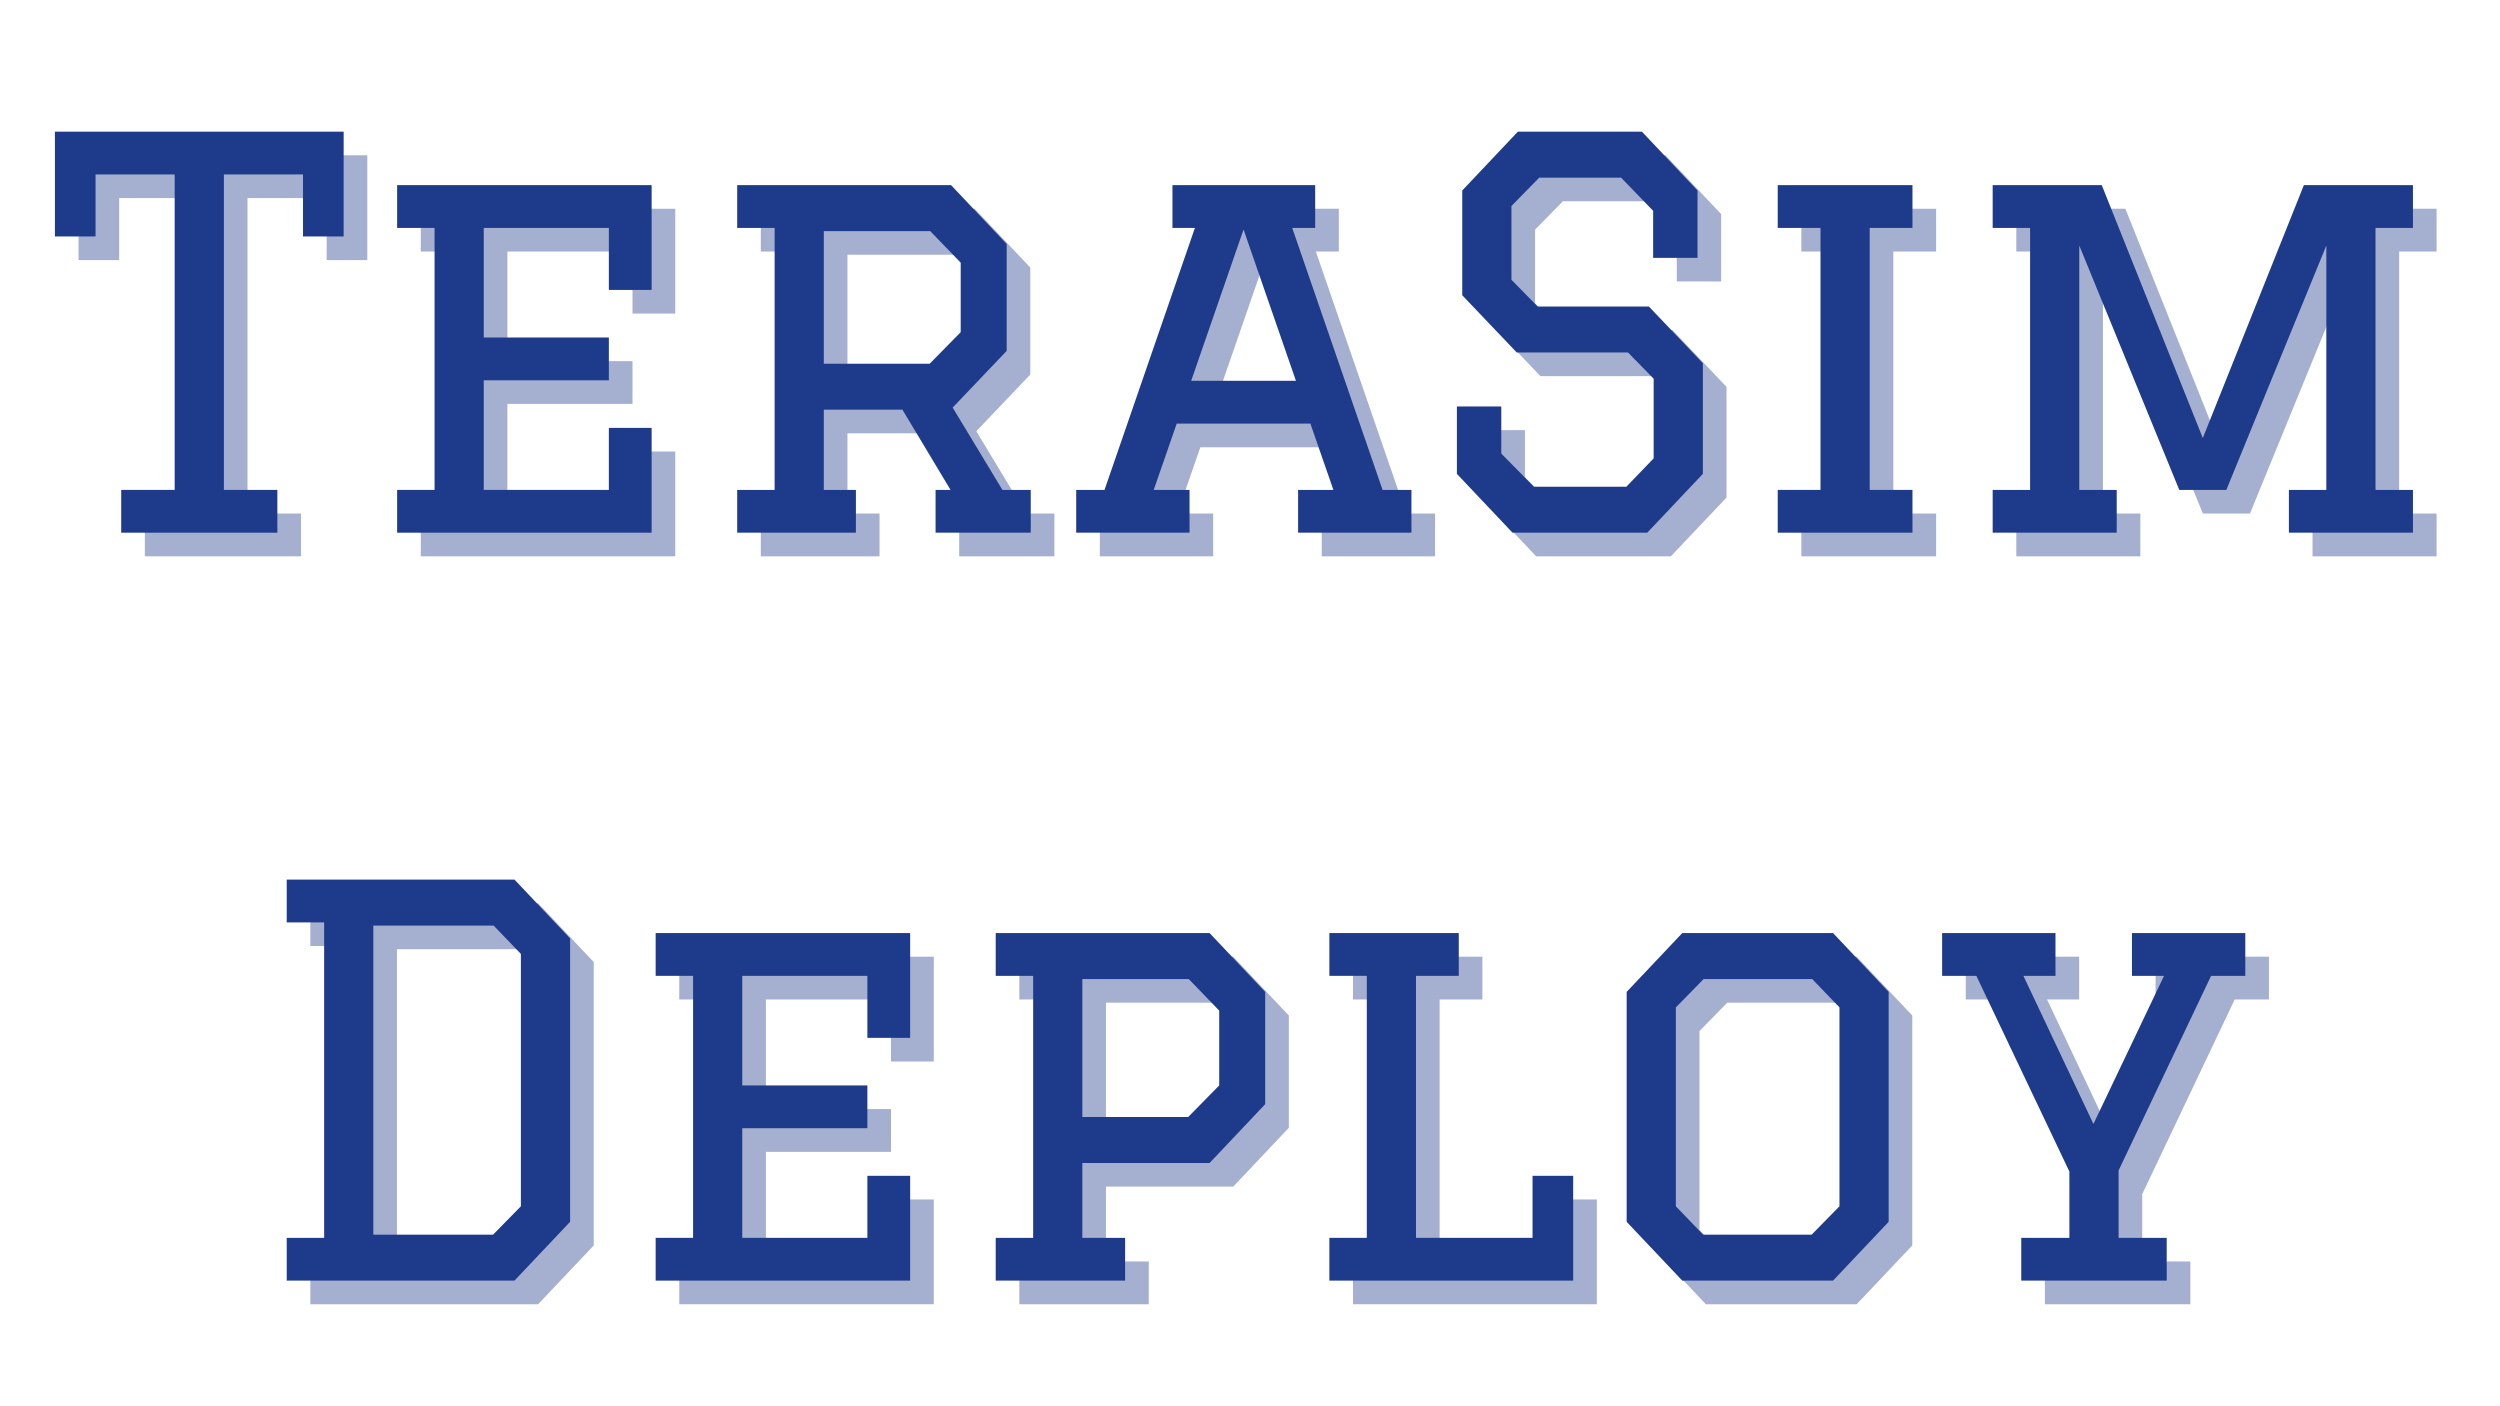 <svg xmlns="http://www.w3.org/2000/svg" xmlns:xlink="http://www.w3.org/1999/xlink" width="1920" zoomAndPan="magnify" viewBox="0 0 1440 810" height="1080" preserveAspectRatio="xMidYMid meet" version="1.0"><defs><g/></defs><g fill="#1e3a8a" fill-opacity="0.4"><g transform="translate(39.086, 320.438)"><g><path d="M 134.281 0 L 44.344 0 L 44.344 -24.641 L 75.141 -24.641 L 75.141 -206.344 L 29.562 -206.344 L 29.562 -170.625 L 6.156 -170.625 L 6.156 -230.984 L 172.469 -230.984 L 172.469 -170.625 L 149.062 -170.625 L 149.062 -206.344 L 103.484 -206.344 L 103.484 -24.641 L 134.281 -24.641 Z M 134.281 0 "/></g></g></g><g fill="#1e3a8a" fill-opacity="0.4"><g transform="translate(217.718, 320.438)"><g><path d="M 24.641 -200.188 L 171.234 -200.188 L 171.234 -139.828 L 146.594 -139.828 L 146.594 -175.547 L 74.531 -175.547 L 74.531 -112.422 L 146.594 -112.422 L 146.594 -87.781 L 74.531 -87.781 L 74.531 -24.641 L 146.594 -24.641 L 146.594 -60.359 L 171.234 -60.359 L 171.234 0 L 24.641 0 L 24.641 -24.641 L 46.203 -24.641 L 46.203 -175.547 L 24.641 -175.547 Z M 24.641 -200.188 "/></g></g></g><g fill="#1e3a8a" fill-opacity="0.4"><g transform="translate(413.597, 320.438)"><g><path d="M 24.641 -200.188 L 147.828 -200.188 L 179.859 -166.312 L 179.859 -104.719 L 148.75 -72.062 L 177.406 -24.641 L 193.719 -24.641 L 193.719 0 L 138.906 0 L 138.906 -24.641 L 147.531 -24.641 L 119.812 -70.844 L 74.531 -70.844 L 74.531 -24.641 L 93.016 -24.641 L 93.016 0 L 24.641 0 L 24.641 -24.641 L 46.203 -24.641 L 46.203 -175.547 L 24.641 -175.547 Z M 74.531 -173.703 L 74.531 -97.328 L 135.516 -97.328 L 153.375 -115.5 L 153.375 -155.531 L 135.828 -173.703 Z M 74.531 -173.703 "/></g></g></g><g fill="#1e3a8a" fill-opacity="0.4"><g transform="translate(628.88, 320.438)"><g><path d="M 132.438 0 L 132.438 -24.641 L 152.766 -24.641 L 139.516 -62.828 L 62.516 -62.828 L 49.281 -24.641 L 69.906 -24.641 L 69.906 0 L 4.625 0 L 4.625 -24.641 L 20.938 -24.641 L 73 -175.547 L 60.062 -175.547 L 60.062 -200.188 L 142.281 -200.188 L 142.281 -175.547 L 129.047 -175.547 L 181.094 -24.641 L 197.719 -24.641 L 197.719 0 Z M 101.016 -174.625 L 70.844 -87.469 L 131.203 -87.469 Z M 101.016 -174.625 "/></g></g></g><g fill="#1e3a8a" fill-opacity="0.4"><g transform="translate(831.227, 320.438)"><g><path d="M 160.156 -158.297 L 134.594 -158.297 L 134.594 -185.406 L 116.109 -204.5 L 68.984 -204.5 L 52.969 -188.172 L 52.969 -145.672 L 68.062 -130.281 L 132.125 -130.281 L 163.234 -97.625 L 163.234 -33.875 L 131.203 0 L 53.594 0 L 21.562 -33.875 L 21.562 -72.688 L 47.125 -72.688 L 47.125 -45.578 L 65.906 -26.484 L 119.188 -26.484 L 134.891 -42.812 L 134.891 -88.703 L 120.109 -103.797 L 56.047 -103.797 L 24.641 -136.75 L 24.641 -197.109 L 56.672 -230.984 L 128.125 -230.984 L 160.156 -197.109 Z M 160.156 -158.297 "/></g></g></g><g fill="#1e3a8a" fill-opacity="0.4"><g transform="translate(1016.019, 320.438)"><g><path d="M 21.562 -24.641 L 46.203 -24.641 L 46.203 -175.547 L 21.562 -175.547 L 21.562 -200.188 L 99.172 -200.188 L 99.172 -175.547 L 74.531 -175.547 L 74.531 -24.641 L 99.172 -24.641 L 99.172 0 L 21.562 0 Z M 21.562 -24.641 "/></g></g></g><g fill="#1e3a8a" fill-opacity="0.4"><g transform="translate(1136.75, 320.438)"><g><path d="M 74.531 -24.641 L 96.094 -24.641 L 96.094 0 L 24.641 0 L 24.641 -24.641 L 46.203 -24.641 L 46.203 -175.547 L 24.641 -175.547 L 24.641 -200.188 L 87.469 -200.188 L 145.672 -54.516 L 203.891 -200.188 L 266.719 -200.188 L 266.719 -175.547 L 245.156 -175.547 L 245.156 -24.641 L 266.719 -24.641 L 266.719 0 L 195.266 0 L 195.266 -24.641 L 216.828 -24.641 L 216.828 -165.391 L 159.234 -24.641 L 132.125 -24.641 L 74.531 -165.391 Z M 74.531 -24.641 "/></g></g></g><g fill="#1e3a8a" fill-opacity="1"><g transform="translate(25.474, 306.827)"><g><path d="M 134.281 0 L 44.344 0 L 44.344 -24.641 L 75.141 -24.641 L 75.141 -206.344 L 29.562 -206.344 L 29.562 -170.625 L 6.156 -170.625 L 6.156 -230.984 L 172.469 -230.984 L 172.469 -170.625 L 149.062 -170.625 L 149.062 -206.344 L 103.484 -206.344 L 103.484 -24.641 L 134.281 -24.641 Z M 134.281 0 "/></g></g></g><g fill="#1e3a8a" fill-opacity="1"><g transform="translate(204.106, 306.827)"><g><path d="M 24.641 -200.188 L 171.234 -200.188 L 171.234 -139.828 L 146.594 -139.828 L 146.594 -175.547 L 74.531 -175.547 L 74.531 -112.422 L 146.594 -112.422 L 146.594 -87.781 L 74.531 -87.781 L 74.531 -24.641 L 146.594 -24.641 L 146.594 -60.359 L 171.234 -60.359 L 171.234 0 L 24.641 0 L 24.641 -24.641 L 46.203 -24.641 L 46.203 -175.547 L 24.641 -175.547 Z M 24.641 -200.188 "/></g></g></g><g fill="#1e3a8a" fill-opacity="1"><g transform="translate(399.986, 306.827)"><g><path d="M 24.641 -200.188 L 147.828 -200.188 L 179.859 -166.312 L 179.859 -104.719 L 148.75 -72.062 L 177.406 -24.641 L 193.719 -24.641 L 193.719 0 L 138.906 0 L 138.906 -24.641 L 147.531 -24.641 L 119.812 -70.844 L 74.531 -70.844 L 74.531 -24.641 L 93.016 -24.641 L 93.016 0 L 24.641 0 L 24.641 -24.641 L 46.203 -24.641 L 46.203 -175.547 L 24.641 -175.547 Z M 74.531 -173.703 L 74.531 -97.328 L 135.516 -97.328 L 153.375 -115.5 L 153.375 -155.531 L 135.828 -173.703 Z M 74.531 -173.703 "/></g></g></g><g fill="#1e3a8a" fill-opacity="1"><g transform="translate(615.268, 306.827)"><g><path d="M 132.438 0 L 132.438 -24.641 L 152.766 -24.641 L 139.516 -62.828 L 62.516 -62.828 L 49.281 -24.641 L 69.906 -24.641 L 69.906 0 L 4.625 0 L 4.625 -24.641 L 20.938 -24.641 L 73 -175.547 L 60.062 -175.547 L 60.062 -200.188 L 142.281 -200.188 L 142.281 -175.547 L 129.047 -175.547 L 181.094 -24.641 L 197.719 -24.641 L 197.719 0 Z M 101.016 -174.625 L 70.844 -87.469 L 131.203 -87.469 Z M 101.016 -174.625 "/></g></g></g><g fill="#1e3a8a" fill-opacity="1"><g transform="translate(817.616, 306.827)"><g><path d="M 160.156 -158.297 L 134.594 -158.297 L 134.594 -185.406 L 116.109 -204.5 L 68.984 -204.5 L 52.969 -188.172 L 52.969 -145.672 L 68.062 -130.281 L 132.125 -130.281 L 163.234 -97.625 L 163.234 -33.875 L 131.203 0 L 53.594 0 L 21.562 -33.875 L 21.562 -72.688 L 47.125 -72.688 L 47.125 -45.578 L 65.906 -26.484 L 119.188 -26.484 L 134.891 -42.812 L 134.891 -88.703 L 120.109 -103.797 L 56.047 -103.797 L 24.641 -136.75 L 24.641 -197.109 L 56.672 -230.984 L 128.125 -230.984 L 160.156 -197.109 Z M 160.156 -158.297 "/></g></g></g><g fill="#1e3a8a" fill-opacity="1"><g transform="translate(1002.408, 306.827)"><g><path d="M 21.562 -24.641 L 46.203 -24.641 L 46.203 -175.547 L 21.562 -175.547 L 21.562 -200.188 L 99.172 -200.188 L 99.172 -175.547 L 74.531 -175.547 L 74.531 -24.641 L 99.172 -24.641 L 99.172 0 L 21.562 0 Z M 21.562 -24.641 "/></g></g></g><g fill="#1e3a8a" fill-opacity="1"><g transform="translate(1123.138, 306.827)"><g><path d="M 74.531 -24.641 L 96.094 -24.641 L 96.094 0 L 24.641 0 L 24.641 -24.641 L 46.203 -24.641 L 46.203 -175.547 L 24.641 -175.547 L 24.641 -200.188 L 87.469 -200.188 L 145.672 -54.516 L 203.891 -200.188 L 266.719 -200.188 L 266.719 -175.547 L 245.156 -175.547 L 245.156 -24.641 L 266.719 -24.641 L 266.719 0 L 195.266 0 L 195.266 -24.641 L 216.828 -24.641 L 216.828 -165.391 L 159.234 -24.641 L 132.125 -24.641 L 74.531 -165.391 Z M 74.531 -24.641 "/></g></g></g><g fill="#1e3a8a" fill-opacity="0.4"><g transform="translate(154.114, 751.246)"><g><path d="M 24.641 -230.984 L 155.844 -230.984 L 187.875 -197.109 L 187.875 -33.875 L 155.844 0 L 24.641 0 L 24.641 -24.641 L 46.203 -24.641 L 46.203 -206.344 L 24.641 -206.344 Z M 74.531 -26.484 L 143.516 -26.484 L 159.531 -42.812 L 159.531 -188.172 L 143.828 -204.5 L 74.531 -204.5 Z M 74.531 -26.484 "/></g></g></g><g fill="#1e3a8a" fill-opacity="0.4"><g transform="translate(366.625, 751.246)"><g><path d="M 24.641 -200.188 L 171.234 -200.188 L 171.234 -139.828 L 146.594 -139.828 L 146.594 -175.547 L 74.531 -175.547 L 74.531 -112.422 L 146.594 -112.422 L 146.594 -87.781 L 74.531 -87.781 L 74.531 -24.641 L 146.594 -24.641 L 146.594 -60.359 L 171.234 -60.359 L 171.234 0 L 24.641 0 L 24.641 -24.641 L 46.203 -24.641 L 46.203 -175.547 L 24.641 -175.547 Z M 24.641 -200.188 "/></g></g></g><g fill="#1e3a8a" fill-opacity="0.4"><g transform="translate(562.505, 751.246)"><g><path d="M 24.641 -200.188 L 147.828 -200.188 L 179.859 -166.312 L 179.859 -101.641 L 147.828 -67.75 L 74.531 -67.75 L 74.531 -24.641 L 99.172 -24.641 L 99.172 0 L 24.641 0 L 24.641 -24.641 L 46.203 -24.641 L 46.203 -175.547 L 24.641 -175.547 Z M 74.531 -173.703 L 74.531 -94.25 L 135.516 -94.25 L 153.375 -112.422 L 153.375 -155.531 L 135.828 -173.703 Z M 74.531 -173.703 "/></g></g></g><g fill="#1e3a8a" fill-opacity="0.4"><g transform="translate(754.688, 751.246)"><g><path d="M 24.641 -200.188 L 99.172 -200.188 L 99.172 -175.547 L 74.531 -175.547 L 74.531 -24.641 L 141.672 -24.641 L 141.672 -60.359 L 165.078 -60.359 L 165.078 0 L 24.641 0 L 24.641 -24.641 L 46.203 -24.641 L 46.203 -175.547 L 24.641 -175.547 Z M 24.641 -200.188 "/></g></g></g><g fill="#1e3a8a" fill-opacity="0.4"><g transform="translate(925.929, 751.246)"><g><path d="M 56.672 0 L 24.641 -33.875 L 24.641 -166.312 L 56.672 -200.188 L 143.516 -200.188 L 175.547 -166.312 L 175.547 -33.875 L 143.516 0 Z M 68.688 -26.484 L 131.203 -26.484 L 147.219 -42.812 L 147.219 -157.375 L 131.516 -173.703 L 68.984 -173.703 L 52.969 -157.375 L 52.969 -42.812 Z M 68.688 -26.484 "/></g></g></g><g fill="#1e3a8a" fill-opacity="0.4"><g transform="translate(1126.12, 751.246)"><g><path d="M 135.516 0 L 51.734 0 L 51.734 -24.641 L 79.453 -24.641 L 79.453 -62.828 L 25.875 -175.547 L 6.156 -175.547 L 6.156 -200.188 L 71.453 -200.188 L 71.453 -175.547 L 52.969 -175.547 L 93.312 -90.234 L 133.969 -175.547 L 115.5 -175.547 L 115.5 -200.188 L 180.781 -200.188 L 180.781 -175.547 L 161.078 -175.547 L 107.797 -63.438 L 107.797 -24.641 L 135.516 -24.641 Z M 135.516 0 "/></g></g></g><g fill="#1e3a8a" fill-opacity="1"><g transform="translate(140.503, 737.634)"><g><path d="M 24.641 -230.984 L 155.844 -230.984 L 187.875 -197.109 L 187.875 -33.875 L 155.844 0 L 24.641 0 L 24.641 -24.641 L 46.203 -24.641 L 46.203 -206.344 L 24.641 -206.344 Z M 74.531 -26.484 L 143.516 -26.484 L 159.531 -42.812 L 159.531 -188.172 L 143.828 -204.5 L 74.531 -204.5 Z M 74.531 -26.484 "/></g></g></g><g fill="#1e3a8a" fill-opacity="1"><g transform="translate(353.014, 737.634)"><g><path d="M 24.641 -200.188 L 171.234 -200.188 L 171.234 -139.828 L 146.594 -139.828 L 146.594 -175.547 L 74.531 -175.547 L 74.531 -112.422 L 146.594 -112.422 L 146.594 -87.781 L 74.531 -87.781 L 74.531 -24.641 L 146.594 -24.641 L 146.594 -60.359 L 171.234 -60.359 L 171.234 0 L 24.641 0 L 24.641 -24.641 L 46.203 -24.641 L 46.203 -175.547 L 24.641 -175.547 Z M 24.641 -200.188 "/></g></g></g><g fill="#1e3a8a" fill-opacity="1"><g transform="translate(548.893, 737.634)"><g><path d="M 24.641 -200.188 L 147.828 -200.188 L 179.859 -166.312 L 179.859 -101.641 L 147.828 -67.75 L 74.531 -67.75 L 74.531 -24.641 L 99.172 -24.641 L 99.172 0 L 24.641 0 L 24.641 -24.641 L 46.203 -24.641 L 46.203 -175.547 L 24.641 -175.547 Z M 74.531 -173.703 L 74.531 -94.25 L 135.516 -94.25 L 153.375 -112.422 L 153.375 -155.531 L 135.828 -173.703 Z M 74.531 -173.703 "/></g></g></g><g fill="#1e3a8a" fill-opacity="1"><g transform="translate(741.077, 737.634)"><g><path d="M 24.641 -200.188 L 99.172 -200.188 L 99.172 -175.547 L 74.531 -175.547 L 74.531 -24.641 L 141.672 -24.641 L 141.672 -60.359 L 165.078 -60.359 L 165.078 0 L 24.641 0 L 24.641 -24.641 L 46.203 -24.641 L 46.203 -175.547 L 24.641 -175.547 Z M 24.641 -200.188 "/></g></g></g><g fill="#1e3a8a" fill-opacity="1"><g transform="translate(912.317, 737.634)"><g><path d="M 56.672 0 L 24.641 -33.875 L 24.641 -166.312 L 56.672 -200.188 L 143.516 -200.188 L 175.547 -166.312 L 175.547 -33.875 L 143.516 0 Z M 68.688 -26.484 L 131.203 -26.484 L 147.219 -42.812 L 147.219 -157.375 L 131.516 -173.703 L 68.984 -173.703 L 52.969 -157.375 L 52.969 -42.812 Z M 68.688 -26.484 "/></g></g></g><g fill="#1e3a8a" fill-opacity="1"><g transform="translate(1112.509, 737.634)"><g><path d="M 135.516 0 L 51.734 0 L 51.734 -24.641 L 79.453 -24.641 L 79.453 -62.828 L 25.875 -175.547 L 6.156 -175.547 L 6.156 -200.188 L 71.453 -200.188 L 71.453 -175.547 L 52.969 -175.547 L 93.312 -90.234 L 133.969 -175.547 L 115.5 -175.547 L 115.5 -200.188 L 180.781 -200.188 L 180.781 -175.547 L 161.078 -175.547 L 107.797 -63.438 L 107.797 -24.641 L 135.516 -24.641 Z M 135.516 0 "/></g></g></g></svg>